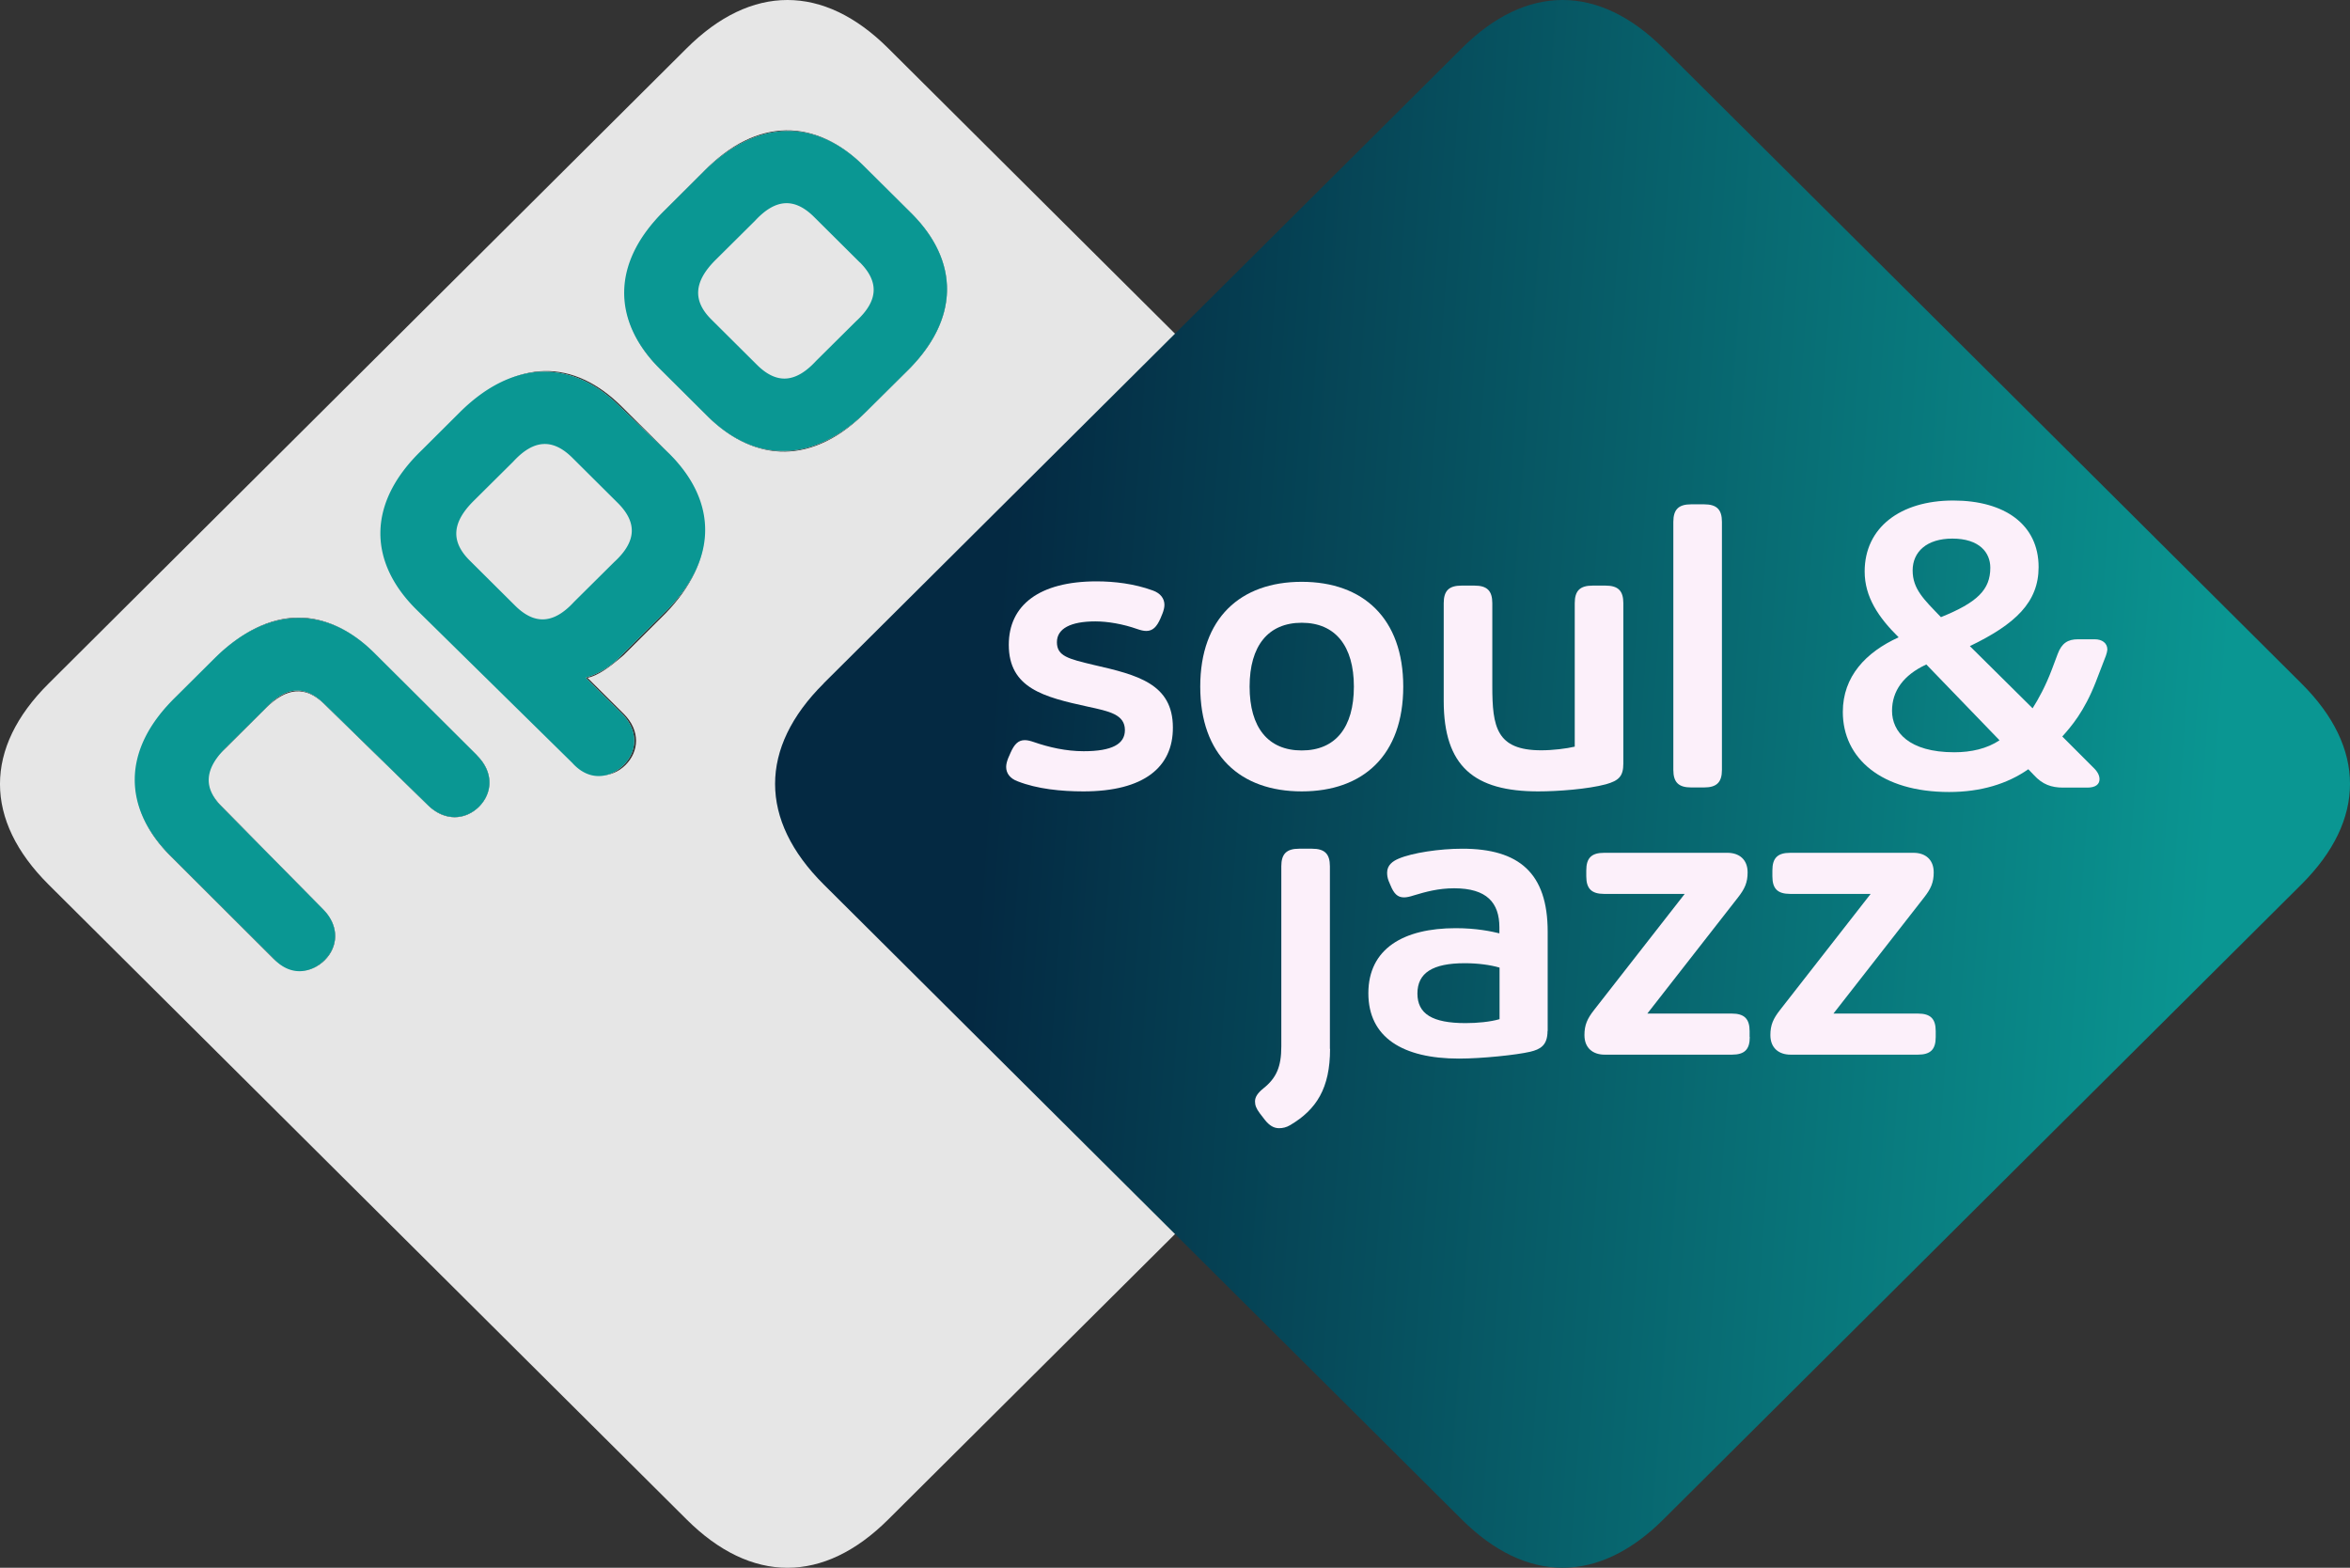 <svg fill="none" version="1.1" viewBox="0 0 800 533.68" xmlns="http://www.w3.org/2000/svg">
 <rect x="0" y="0" width="800" height="533.68" fill="#333333" stroke="none"/>
 <path d="m210.39 171.3c6.497 6.493 6.497 12.899-1.326 20.045l-13.613 14.162c-7.071 7.103-13.613 7.103-20.11 0.654l-15.558-15.513c-6.497-6.449-6.497-12.855 1.326-20.002l13.613-13.508c7.071-7.103 13.613-7.756 20.11-1.307zm66.736-98.046c-6.497-6.493-12.95-6.493-20.11 1.307l-13.613 13.508c-7.071 7.103-7.734 13.508-1.282 20.002l15.558 15.469c6.497 6.493 12.95 6.493 20.11-1.307l13.613-13.508c7.116-7.103 7.779-13.508 1.326-20.045zm242.47 227.82-217.19 216.14c-22.01 21.963-46.671 21.963-68.681 0l-217.19-216.1c-22.055-21.963-22.055-46.495 0-68.413l217.19-216.23c22.01-21.963 46.671-21.963 68.681 0l217.19 216.14c22.01 21.352 22.01 46.495 0 68.413zm-357.21-43.88-35.005-34.861c-16.221-16.123-35.623-16.777-54.45 1.961l-12.95 12.855c-18.165 18.084-18.165 38.085-1.945 54.251l34.96 34.861c5.878 5.796 12.994 5.142 17.546 0.61 4.552-4.532 5.171-11.592-0.663-17.43l-34.342-34.861c-6.497-6.406-6.497-12.855 1.326-19.958l13.569-13.508c7.116-7.146 13.613-7.8 20.11-1.307l35.005 34.164c5.834 5.839 12.95 5.185 17.502 0.654 4.552-4.575 5.171-11.678-0.663-17.43zm65.499-102.67-16.221-16.123c-16.221-16.123-35.623-16.777-54.45 1.961l-12.95 12.899c-18.165 18.041-18.165 38.041-1.945 54.208l53.124 52.29c5.878 5.796 12.994 5.142 17.502 0.654 4.552-4.532 5.215-11.635-0.619-17.43l-12.331-12.245c3.271-0.654 7.116-3.225 12.331-7.756l14.276-14.205c17.458-18.127 17.458-37.476 1.282-54.251zm82.338-81.923-16.221-16.123c-16.221-16.123-36.286-16.777-54.45 1.917l-12.95 12.899c-18.165 18.084-18.165 38.085-1.989 54.208l16.221 16.123c16.221 16.123 36.286 16.777 54.45-1.917l12.994-12.899c18.784-18.084 18.121-38.085 1.945-54.208z" fill="#e6e6e6" stroke-width="4.388" Googl="true"/>
 <path d="m210.39 171.29-15.558-15.469c-6.497-6.449-12.994-6.449-20.11 1.307l-13.613 13.508c-7.116 7.146-7.779 13.552-1.326 20.045l15.558 15.469c6.497 6.449 12.994 6.449 20.11-1.307l13.613-13.508c7.779-7.103 7.779-13.552 1.326-20.045z" fill="#e6e6e6" stroke-width=".993"/>
 <path d="m227.89 154.52c16.221 16.123 16.839 36.168-1.945 54.251l-14.276 14.162a26.961 26.582 0 0 1-12.331 7.756l12.375 12.245c5.79 5.839 5.171 12.899 0.619 17.43-4.552 4.531-11.668 5.839-17.502-0.654l-53.168-52.29c-16.221-16.123-16.884-36.125 1.945-54.208l12.95-12.899c18.165-18.041 38.274-18.041 54.45-1.917z" fill="#e6e6e6" stroke-width=".993"/>
 <path d="m292.73 89.371-15.602-15.513c-6.497-6.449-12.95-6.449-20.11 1.307l-13.613 13.508c-7.071 7.146-7.734 13.596-1.282 20.045l15.558 15.469c6.497 6.449 12.95 6.449 20.11-1.307l13.613-13.508c7.779-7.103 7.779-13.552 1.326-20.045z" fill="#e6e6e6" stroke-width=".993"/>
 <path d="m310.23 72.595c16.221 16.123 16.839 36.125-1.945 54.208l-12.994 12.899c-18.121 18.084-38.23 18.084-54.45 1.961l-16.221-16.123c-16.176-16.123-16.839-36.168 1.989-54.251l12.95-12.899c18.121-18.041 38.23-18.041 54.45-1.917z" fill="#e6e6e6" stroke-width=".993"/>
 <path d="m162.39 257.18c5.834 5.796 5.215 12.899 0.663 17.43-4.552 4.488-11.668 5.142-17.546-0.697l-34.96-34.164c-6.497-6.449-12.994-6.449-20.11 1.307l-13.613 13.508c-7.116 7.103-7.779 13.552-1.326 20.045l34.342 34.774c5.878 5.796 5.215 12.899 0.663 17.43-4.552 4.488-11.668 5.796-17.502-0.654l-34.96-34.861c-16.221-16.123-16.884-36.125 1.945-54.208l12.95-12.899c18.165-18.084 38.23-18.084 54.45-1.961l35.005 34.861z" fill="#e6e6e6" stroke-width=".993"/>
 <path d="m280.4 232.65c-22.055 21.918-22.055 46.452 0 68.413l217.19 216.14c22.01 21.963 46.671 21.963 68.681 0l217.19-216.14c22.055-21.963 22.055-46.495 0-68.413l-217.19-216.18c-22.01-21.963-46.671-21.963-68.681 0l-217.19 216.14z" fill="url(#a)" stroke-width="4.388"/>
 <g transform="matrix(1 0 0 .986 .006 202.06)" fill="#fcf0fa" stroke-width=".524">
  <path transform="translate(0,-204.94)" d="m162.39 260.85c5.834 5.878 5.215 13.083 0.663 17.679-4.552 4.552-11.668 5.215-17.546-0.707l-34.96-34.651c-6.497-6.541-12.994-6.541-20.11 1.326l-13.613 13.701c-7.116 7.204-7.779 13.745-1.326 20.331l34.342 35.27c5.878 5.878 5.215 13.083 0.663 17.679-4.552 4.552-11.668 5.878-17.502-0.663l-34.96-35.358c-16.221-16.353-16.884-36.64 1.945-54.981l12.95-13.083c18.165-18.342 38.23-18.342 54.451-1.989l35.005 35.358zm147.84-187.22c16.221 16.353 16.839 36.64-1.945 54.981l-12.994 13.083c-18.121 18.342-38.23 18.342-54.451 1.989l-16.221-16.353c-16.176-16.353-16.839-36.684 1.989-55.025l12.95-13.083c18.121-18.298 38.23-18.298 54.451-1.945zm-17.502 17.016-15.602-15.734c-6.497-6.541-12.95-6.541-20.11 1.326l-13.613 13.701c-7.072 7.248-7.734 13.79-1.282 20.331l15.558 15.69c6.497 6.541 12.95 6.541 20.11-1.326l13.613-13.701c7.779-7.204 7.779-13.745 1.326-20.331zm-64.837 66.075c16.221 16.353 16.839 36.684-1.945 55.025l-14.276 14.364a26.961 26.961 0 0 1-12.331 7.867l12.375 12.42c5.79 5.922 5.171 13.083 0.619 17.679s-11.668 5.922-17.502-0.663l-53.169-53.036c-16.221-16.353-16.884-36.64 1.945-54.981l12.95-13.083c18.165-18.298 38.274-18.298 54.451-1.945zm-17.502 17.016-15.558-15.69c-6.497-6.541-12.994-6.541-20.11 1.326l-13.613 13.701c-7.116 7.248-7.779 13.745-1.326 20.331l15.558 15.69c6.497 6.541 12.994 6.541 20.11-1.326l13.613-13.701c7.779-7.204 7.779-13.745 1.326-20.331z" fill="#0a9793" stroke-width="4.42"/>
  <path d="m644.09 40.492c0 7.173 5.654 14.293 21.204 14.293 5.759 0 11.152-1.257 15.393-4.136l-24.922-26.178c-7.801 3.665-11.675 9.162-11.675 16.021zm33.456-49.424c0-5.236-3.717-10.052-12.932-10.052-8.691 0-13.508 4.555-13.508 10.995s3.874 10.052 9.634 16.126c12.408-5.079 16.806-9.476 16.806-17.068zm39.372 30.314-3.455 9.11c-3.979 10.314-8.377 15.393-11.414 18.848l10.733 10.89c1.361 1.361 1.937 2.618 1.937 3.874 0 1.675-1.257 2.88-4.136 2.88h-8.272c-3.979 0-7.016-1.099-9.895-4.293l-1.937-2.042c-7.173 5.079-16.23 7.854-26.964 7.854-22.984 0-36.178-11.571-36.178-27.644 0-12.251 7.854-20.628 19.005-25.759-6.859-6.859-11.571-13.927-11.571-22.723 0-15.131 12.094-24.503 30.157-24.503 17.487 0 29.058 8.272 29.058 22.984 0 12.094-7.854 19.686-23.403 27.278l21.361 21.466c2.042-3.298 4.398-7.592 6.597-13.508l1.937-5.236c1.361-3.717 3.455-5.079 6.859-5.079h5.759c2.461 0 4.293 1.257 4.293 3.56-0.052 0.524-0.209 1.361-0.471 2.042z"/>
  <path d="m482.52 138.08c0 7.016 5.079 10.21 16.388 10.21 3.979 0 8.377-0.419 11.571-1.361v-17.801c-3.141-0.942-7.435-1.518-11.833-1.518-10.89 0-16.126 3.299-16.126 10.471zm44.294 12.932c0 4.974-2.461 6.335-5.916 7.173-4.66 1.099-16.388 2.356-24.241 2.356-19.11 0-30.838-7.278-30.838-22.566 0-15.393 11.99-22.461 29.738-22.461 7.016 0 12.094 1.099 14.869 1.78v-2.042c0-8.534-4.293-13.508-15.393-13.508-5.497 0-9.791 1.257-13.77 2.461-1.257 0.419-2.356 0.681-3.299 0.681-2.199 0-3.455-1.257-4.66-4.293l-0.576-1.361c-0.419-1.099-0.524-2.042-0.524-2.88 0-2.618 1.937-3.979 3.874-4.817 4.66-2.042 14.032-3.455 21.728-3.455 19.267 0 29.058 8.377 29.058 28.639v34.293z"/>
  <path d="m460.89 32.115c0-14.032-6.335-22.042-17.749-22.042-11.414 0-17.749 7.958-17.749 22.042 0 14.189 6.335 22.042 17.749 22.042 11.414 0 17.749-7.854 17.749-22.042zm-52.304 0c0-23.56 13.613-36.178 34.555-36.178s34.555 12.67 34.555 36.178c0 23.665-13.613 36.178-34.555 36.178s-34.555-12.513-34.555-36.178z"/>
  <path d="m658.96 153.11c0 4.293-1.78 6.073-6.073 6.073h-43.351c-3.874 0-6.859-2.199-6.859-6.754 0-3.455 0.942-5.654 3.299-8.691l30.838-40.053h-27.382c-4.293 0-6.073-1.78-6.073-6.073v-2.042c0-4.293 1.78-6.073 6.073-6.073h41.99c3.874 0 6.859 2.199 6.859 6.754 0 3.455-0.942 5.654-3.298 8.691l-30.838 40.053h28.744c4.293 0 6.073 1.78 6.073 6.073z"/>
  <path d="m595.66 153.11c0 4.293-1.78 6.073-6.073 6.073h-43.351c-3.874 0-6.859-2.199-6.859-6.754 0-3.455 0.942-5.654 3.298-8.691l30.838-40.053h-27.435c-4.241 0-6.073-1.78-6.073-6.073v-2.042c0-4.293 1.78-6.073 6.073-6.073h41.99c3.874 0 6.859 2.199 6.859 6.754 0 3.455-0.942 5.654-3.299 8.691l-30.838 40.053h28.744c4.241 0 6.073 1.78 6.073 6.073v2.042z"/>
  <path d="m523.67 68.294c-21.728 0-32.199-8.534-32.199-31.257v-33.718c0-4.293 1.78-6.073 6.073-6.073h4.398c4.293 0 6.073 1.78 6.073 6.073v28.639c0 14.032 1.361 22.147 16.649 22.147 3.979 0 8.534-0.576 11.414-1.257v-49.529c0-4.293 1.78-6.073 6.073-6.073h4.398c4.293 0 6.073 1.78 6.073 6.073v55.341c0 4.398-1.518 5.916-5.916 7.173-6.126 1.675-16.335 2.461-23.037 2.461z"/>
  <path d="m452.78 157.19c0 13.613-4.66 20.943-13.508 26.283-1.361 0.838-2.618 1.099-3.874 1.099-1.78 0-3.299-0.942-4.817-2.88l-1.675-2.199c-1.257-1.675-1.675-2.88-1.675-4.136 0-1.518 0.838-2.88 2.88-4.555 4.398-3.56 6.073-7.435 6.073-14.45v-62.199c0-4.293 1.78-6.073 6.073-6.073h4.398c4.293 0 6.073 1.78 6.073 6.073v63.037z"/>
  <path d="m569.64-24.744c0-4.293 1.78-6.073 6.073-6.073h4.398c4.293 0 6.073 1.78 6.073 6.073v85.603c0 4.293-1.78 6.073-6.073 6.073h-4.398c-4.293 0-6.073-1.78-6.073-6.073z"/>
  <path d="m368.8 68.294c-7.592 0-15.707-0.838-22.304-3.455-2.618-0.942-3.979-2.775-3.979-4.974 0-0.942 0.262-1.937 0.681-3.037l0.838-1.937c1.257-2.88 2.618-4.293 4.817-4.293 0.942 0 1.937 0.262 3.141 0.681 5.079 1.78 10.89 3.141 16.911 3.141 9.634 0 14.032-2.461 14.032-7.278 0-5.393-5.236-6.492-12.67-8.115-14.869-3.298-26.859-6.335-26.859-21.361 0-13.613 10.314-21.885 29.896-21.885 6.073 0 12.932 0.838 19.11 3.141 2.618 0.942 3.979 2.775 3.979 4.974 0 0.942-0.262 1.937-0.681 3.037l-0.681 1.675c-1.257 2.88-2.618 4.293-4.817 4.293-0.942 0-1.937-0.262-3.141-0.681-4.66-1.675-9.895-2.618-14.189-2.618-8.377 0-13.089 2.461-13.089 7.173 0 4.817 3.874 5.759 12.513 7.854 14.869 3.455 26.964 6.492 26.964 21.623 0.052 13.665-9.843 22.042-30.471 22.042z"/>
 </g>
 <defs>
  <linearGradient id="a" x1="60.043" x2="235.28" y1="61.151" y2="73.472" gradientTransform="matrix(4.42 0 0 4.358 .024 .002)" gradientUnits="userSpaceOnUse">
   <stop stop-color="#042942" offset=".09"/>
   <stop stop-color="#0a9692" offset=".63"/>
  </linearGradient>
 </defs>
</svg>
